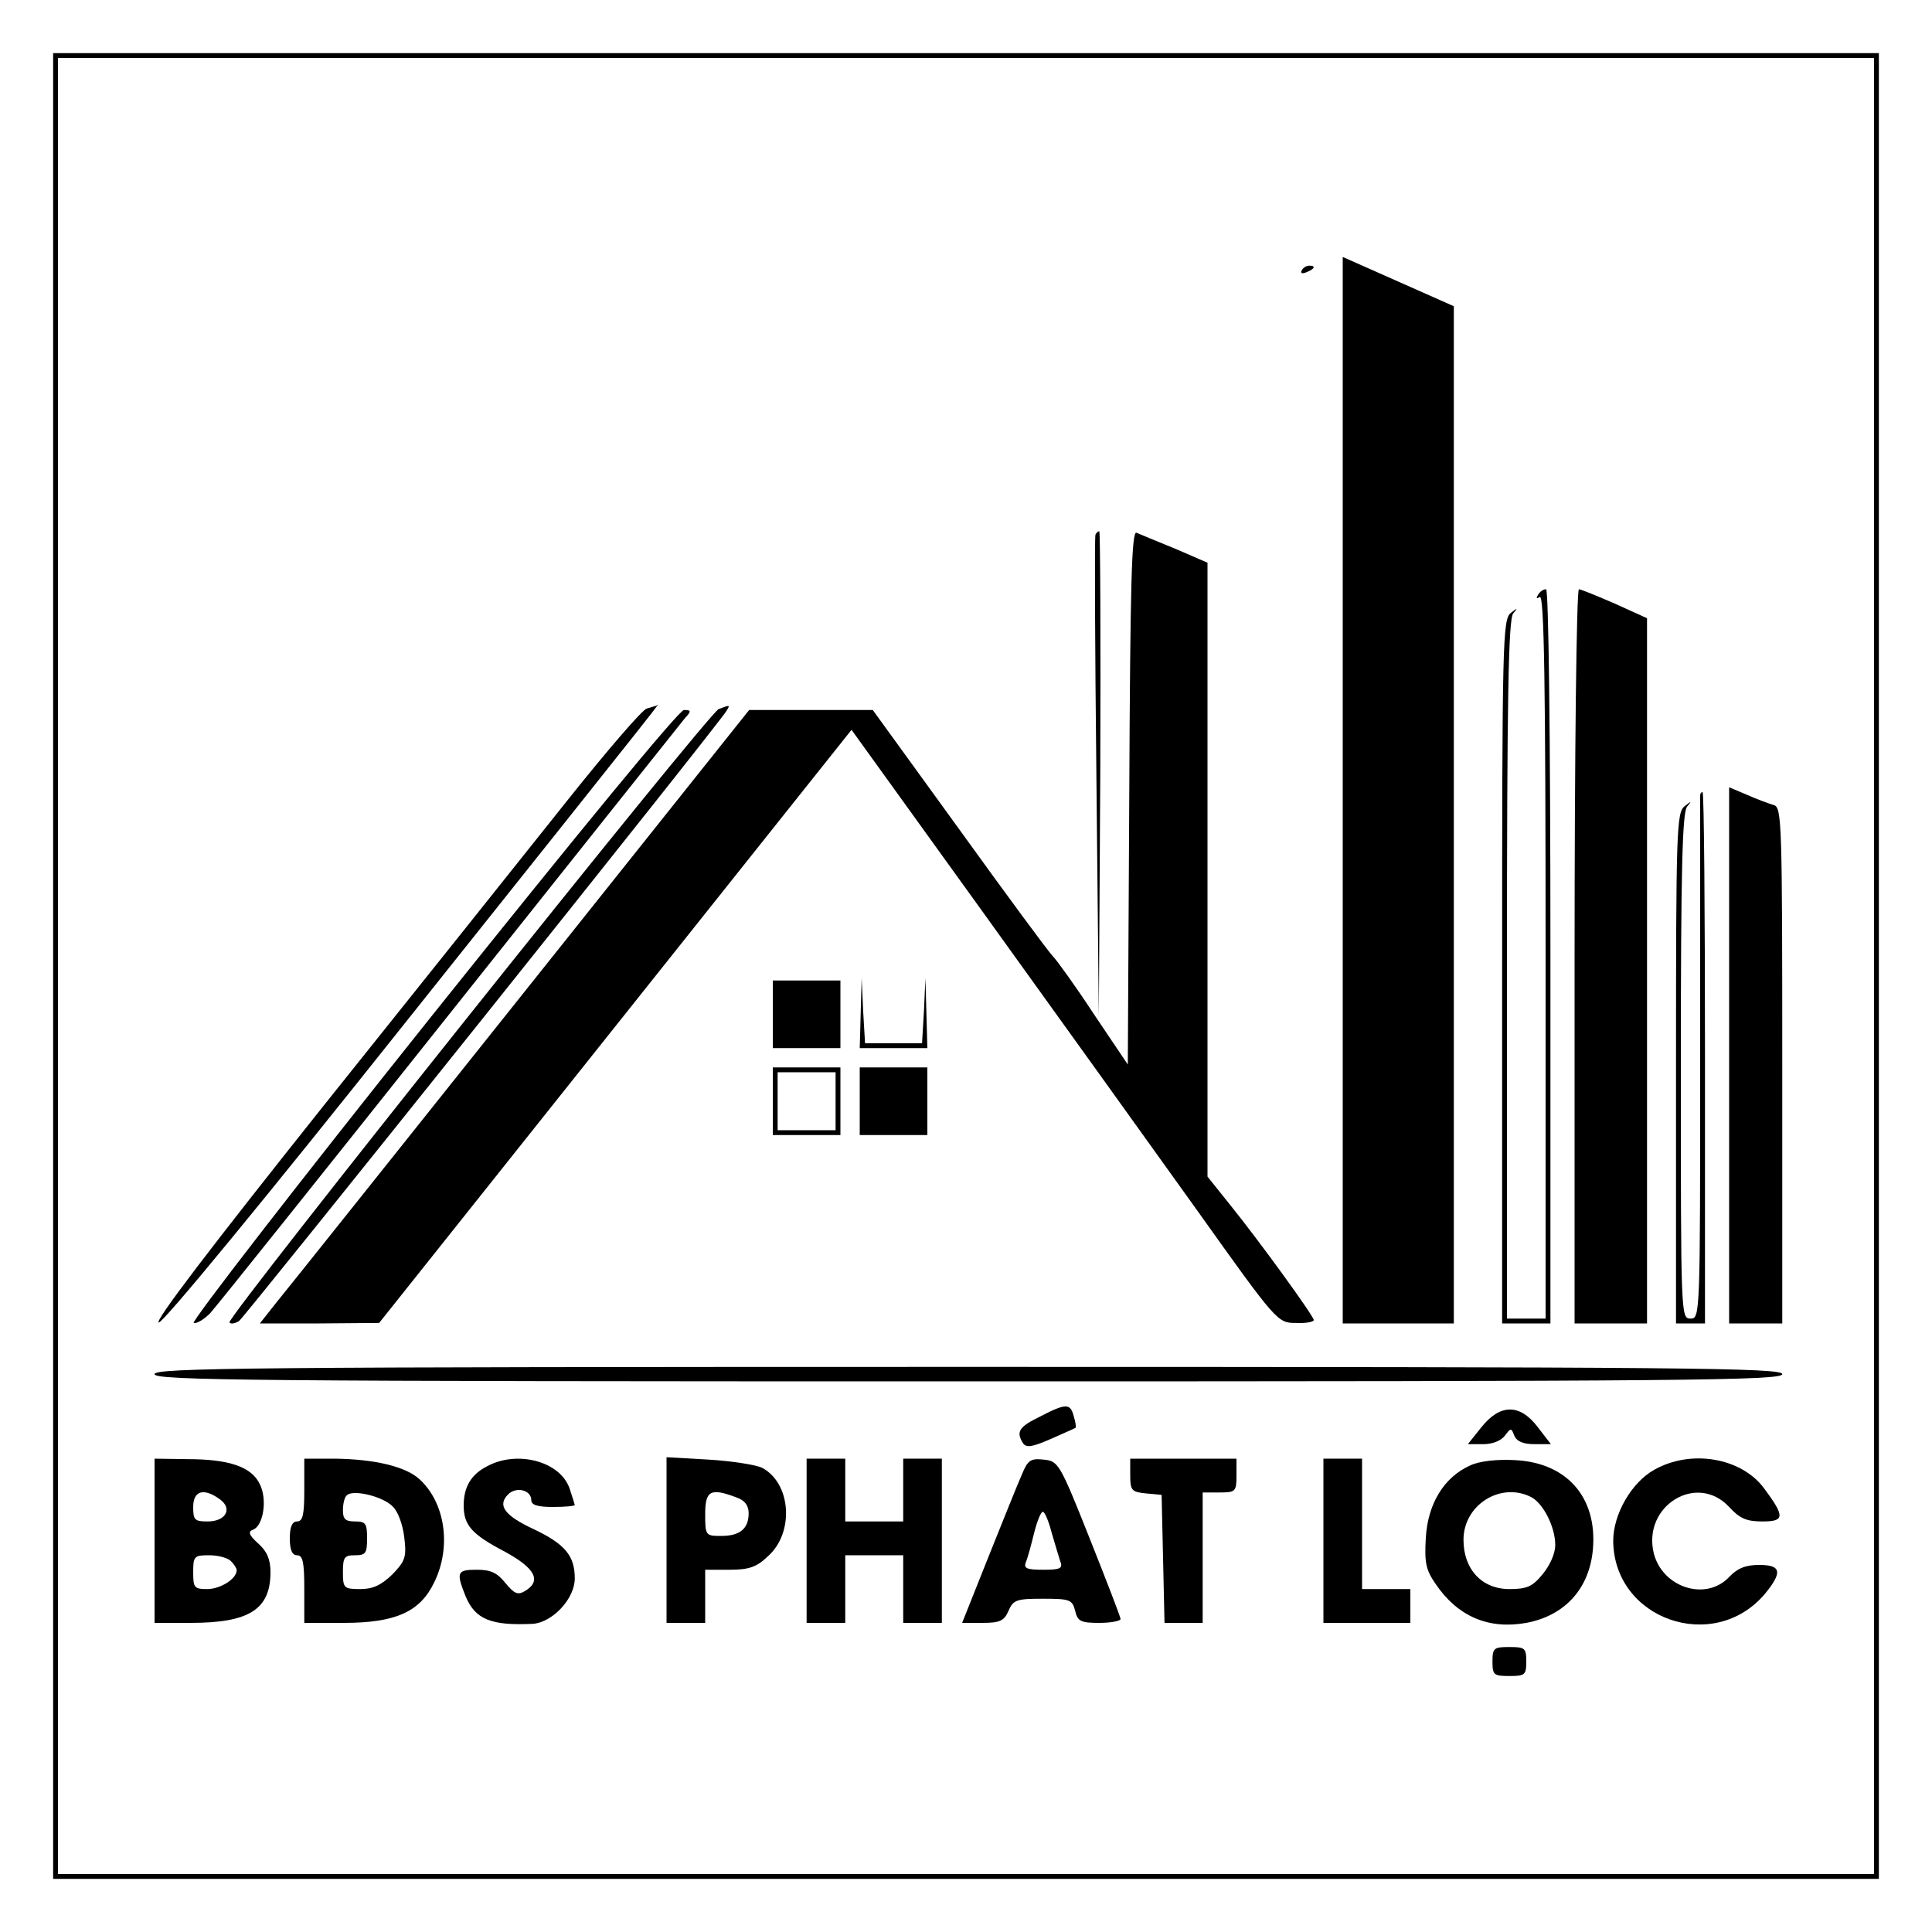 <?xml version="1.0" standalone="no"?>
<!DOCTYPE svg PUBLIC "-//W3C//DTD SVG 20010904//EN"
 "http://www.w3.org/TR/2001/REC-SVG-20010904/DTD/svg10.dtd">
<svg version="1.0" xmlns="http://www.w3.org/2000/svg"
 width="400pt" height="400pt" viewBox="0 0 400 400"
 preserveAspectRatio="xMidYMid meet">

<g transform="translate(0,400) scale(0.1,-0.1)"
fill="#000000" stroke="none">
<path d="M110 2000 l0 -1890 1890 0 1890 0 0 1890 0 1890 -1890 0 -1890 0 0
-1890z m3770 0 l0 -1880 -1880 0 -1880 0 0 1880 0 1880 1880 0 1880 0 0 -1880z"/>
<path d="M2780 2364 l0 -1104 115 0 115 0 0 1053 0 1053 -115 51 -115 51 0
-1104z"/>
<path d="M2695 3440 c-3 -6 1 -7 9 -4 18 7 21 14 7 14 -6 0 -13 -4 -16 -10z"/>
<path d="M2268 2893 c-2 -5 -1 -231 2 -503 l5 -495 3 503 c1 276 0 502 -2 502
-3 0 -6 -3 -8 -7z"/>
<path d="M2338 2349 l-3 -553 -70 104 c-38 58 -77 112 -85 120 -9 9 -96 127
-194 263 l-179 247 -128 0 -128 0 -472 -592 c-260 -326 -488 -612 -507 -635
l-34 -43 123 0 124 1 489 614 489 614 276 -383 c152 -211 350 -487 441 -614
164 -230 165 -231 203 -231 20 -1 37 2 37 6 0 8 -110 160 -172 237 l-48 60 0
635 0 636 -67 29 c-37 15 -73 30 -80 33 -10 4 -13 -102 -15 -548z"/>
<path d="M3184 2768 c-4 -7 -3 -8 4 -4 9 5 12 -179 12 -743 l0 -751 -40 0 -40
0 0 723 c0 564 3 726 13 737 10 12 9 12 -5 1 -17 -13 -18 -60 -18 -742 l0
-729 50 0 50 0 0 760 c0 468 -4 760 -9 760 -6 0 -13 -5 -17 -12z"/>
<path d="M3260 2020 l0 -760 75 0 75 0 0 730 0 730 -66 30 c-37 16 -71 30 -75
30 -5 0 -9 -341 -9 -760z"/>
<path d="M1339 2533 c-9 -2 -83 -88 -165 -191 -82 -103 -310 -389 -507 -635
-227 -285 -351 -447 -338 -445 11 2 217 252 516 628 574 720 518 650 514 649
-2 -1 -11 -3 -20 -6z"/>
<path d="M1488 2532 c-22 -9 -1021 -1262 -1013 -1270 3 -4 12 -2 20 3 12 9
991 1233 1009 1263 8 13 8 13 -16 4z"/>
<path d="M895 1898 c-278 -348 -500 -635 -494 -637 6 -2 21 7 34 20 12 13 235
292 495 619 260 327 480 603 488 613 14 15 13 17 -2 17 -10 0 -214 -248 -521
-632z"/>
<path d="M3580 1815 l0 -555 55 0 55 0 0 534 c0 500 -1 534 -17 539 -10 3 -35
12 -55 21 l-38 16 0 -555z"/>
<path d="M3520 2353 c0 -5 0 -250 0 -545 0 -533 0 -538 -20 -538 -20 0 -20 5
-20 523 0 404 3 526 13 537 10 12 9 12 -5 1 -17 -13 -18 -50 -18 -542 l0 -529
30 0 30 0 0 550 c0 303 -2 550 -5 550 -3 0 -5 -3 -5 -7z"/>
<path d="M1600 1900 l0 -70 70 0 70 0 0 70 0 70 -70 0 -70 0 0 -70z"/>
<path d="M1782 1903 l-2 -73 70 0 70 0 -2 73 -2 72 -3 -67 -4 -68 -59 0 -59 0
-4 68 -3 67 -2 -72z"/>
<path d="M1600 1720 l0 -70 70 0 70 0 0 70 0 70 -70 0 -70 0 0 -70z m130 0 l0
-60 -60 0 -60 0 0 60 0 60 60 0 60 0 0 -60z"/>
<path d="M1780 1720 l0 -70 70 0 70 0 0 70 0 70 -70 0 -70 0 0 -70z"/>
<path d="M320 1155 c0 -13 194 -15 1685 -15 1491 0 1685 2 1685 15 0 13 -194
15 -1685 15 -1491 0 -1685 -2 -1685 -15z"/>
<path d="M2153 1067 c-43 -21 -50 -31 -35 -55 7 -10 19 -8 58 9 27 12 50 22
51 23 1 1 0 12 -4 24 -7 27 -16 27 -70 -1z"/>
<path d="M3067 1045 l-28 -35 32 0 c19 0 37 7 45 18 12 16 13 16 19 0 5 -12
18 -18 42 -18 l34 0 -27 35 c-37 49 -78 49 -117 0z"/>
<path d="M320 810 l0 -170 75 0 c121 0 165 28 165 105 0 26 -7 43 -25 59 -20
18 -22 25 -11 29 21 8 30 62 14 94 -17 36 -63 52 -150 52 l-68 1 0 -170z m135
86 c27 -19 13 -46 -25 -46 -27 0 -30 3 -30 30 0 34 22 40 55 16z m23 -128 c7
-7 12 -15 12 -19 0 -18 -34 -39 -61 -39 -27 0 -29 3 -29 35 0 33 2 35 33 35
18 0 38 -5 45 -12z"/>
<path d="M630 915 c0 -51 -3 -65 -15 -65 -10 0 -15 -11 -15 -35 0 -24 5 -35
15 -35 12 0 15 -14 15 -70 l0 -70 82 0 c107 0 158 23 187 84 36 73 23 164 -30
213 -29 27 -94 42 -176 43 l-63 0 0 -65z m183 -34 c11 -10 21 -38 24 -64 5
-41 2 -49 -25 -77 -23 -22 -40 -30 -66 -30 -34 0 -36 2 -36 35 0 31 3 35 25
35 22 0 25 4 25 35 0 31 -3 35 -25 35 -20 0 -25 5 -25 23 0 13 3 27 8 31 12
13 75 -2 95 -23z"/>
<path d="M1008 964 c-33 -17 -48 -43 -48 -81 0 -41 17 -60 86 -96 62 -34 76
-60 41 -81 -15 -9 -22 -6 -41 17 -17 21 -30 27 -59 27 -41 0 -43 -5 -23 -55
20 -48 53 -61 139 -57 41 3 87 52 87 94 0 47 -20 71 -85 102 -60 28 -76 49
-53 72 17 17 48 9 48 -12 0 -10 13 -14 45 -14 25 0 45 2 45 4 0 1 -5 17 -11
35 -20 56 -109 79 -171 45z"/>
<path d="M1380 811 l0 -171 40 0 40 0 0 55 0 55 50 0 c40 0 56 5 80 28 55 49
48 151 -12 183 -12 6 -61 14 -110 17 l-88 5 0 -172z m144 89 c18 -6 26 -17 26
-33 0 -32 -18 -47 -57 -47 -32 0 -33 1 -33 45 0 49 11 55 64 35z"/>
<path d="M1670 810 l0 -170 40 0 40 0 0 70 0 70 60 0 60 0 0 -70 0 -70 40 0
40 0 0 170 0 170 -40 0 -40 0 0 -65 0 -65 -60 0 -60 0 0 65 0 65 -40 0 -40 0
0 -170z"/>
<path d="M2116 948 c-8 -18 -39 -95 -69 -170 l-55 -138 42 0 c36 0 45 4 54 25
10 23 17 25 72 25 55 0 60 -2 66 -25 5 -22 12 -25 50 -25 24 0 44 4 44 8 0 4
-29 79 -64 167 -62 156 -65 160 -95 163 -27 3 -33 -1 -45 -30z m61 -120 c7
-24 15 -51 18 -60 6 -15 1 -18 -35 -18 -35 0 -41 3 -36 16 4 9 11 36 17 60 6
24 14 44 18 44 4 0 12 -19 18 -42z"/>
<path d="M2340 946 c0 -32 3 -35 33 -38 l32 -3 3 -132 3 -133 39 0 40 0 0 135
0 135 35 0 c33 0 35 2 35 35 l0 35 -110 0 -110 0 0 -34z"/>
<path d="M2740 810 l0 -170 90 0 90 0 0 35 0 35 -50 0 -50 0 0 135 0 135 -40
0 -40 0 0 -170z"/>
<path d="M3044 966 c-54 -24 -88 -79 -92 -150 -3 -51 0 -66 20 -95 46 -68 110
-95 188 -81 80 15 131 71 138 153 9 107 -54 179 -162 184 -37 2 -73 -2 -92
-11z m127 -66 c25 -14 49 -62 49 -99 0 -17 -11 -42 -26 -60 -21 -26 -33 -31
-69 -31 -57 0 -95 41 -95 102 0 73 78 121 141 88z"/>
<path d="M3425 957 c-47 -26 -85 -92 -85 -147 1 -163 208 -235 314 -110 37 45
34 60 -12 60 -28 0 -45 -7 -62 -25 -48 -51 -138 -22 -156 49 -24 98 89 168
156 96 22 -24 36 -30 69 -30 46 0 47 10 3 69 -47 63 -151 81 -227 38z"/>
<path d="M3090 560 c0 -28 3 -30 35 -30 32 0 35 2 35 30 0 28 -3 30 -35 30
-32 0 -35 -2 -35 -30z"/>
</g>
</svg>
